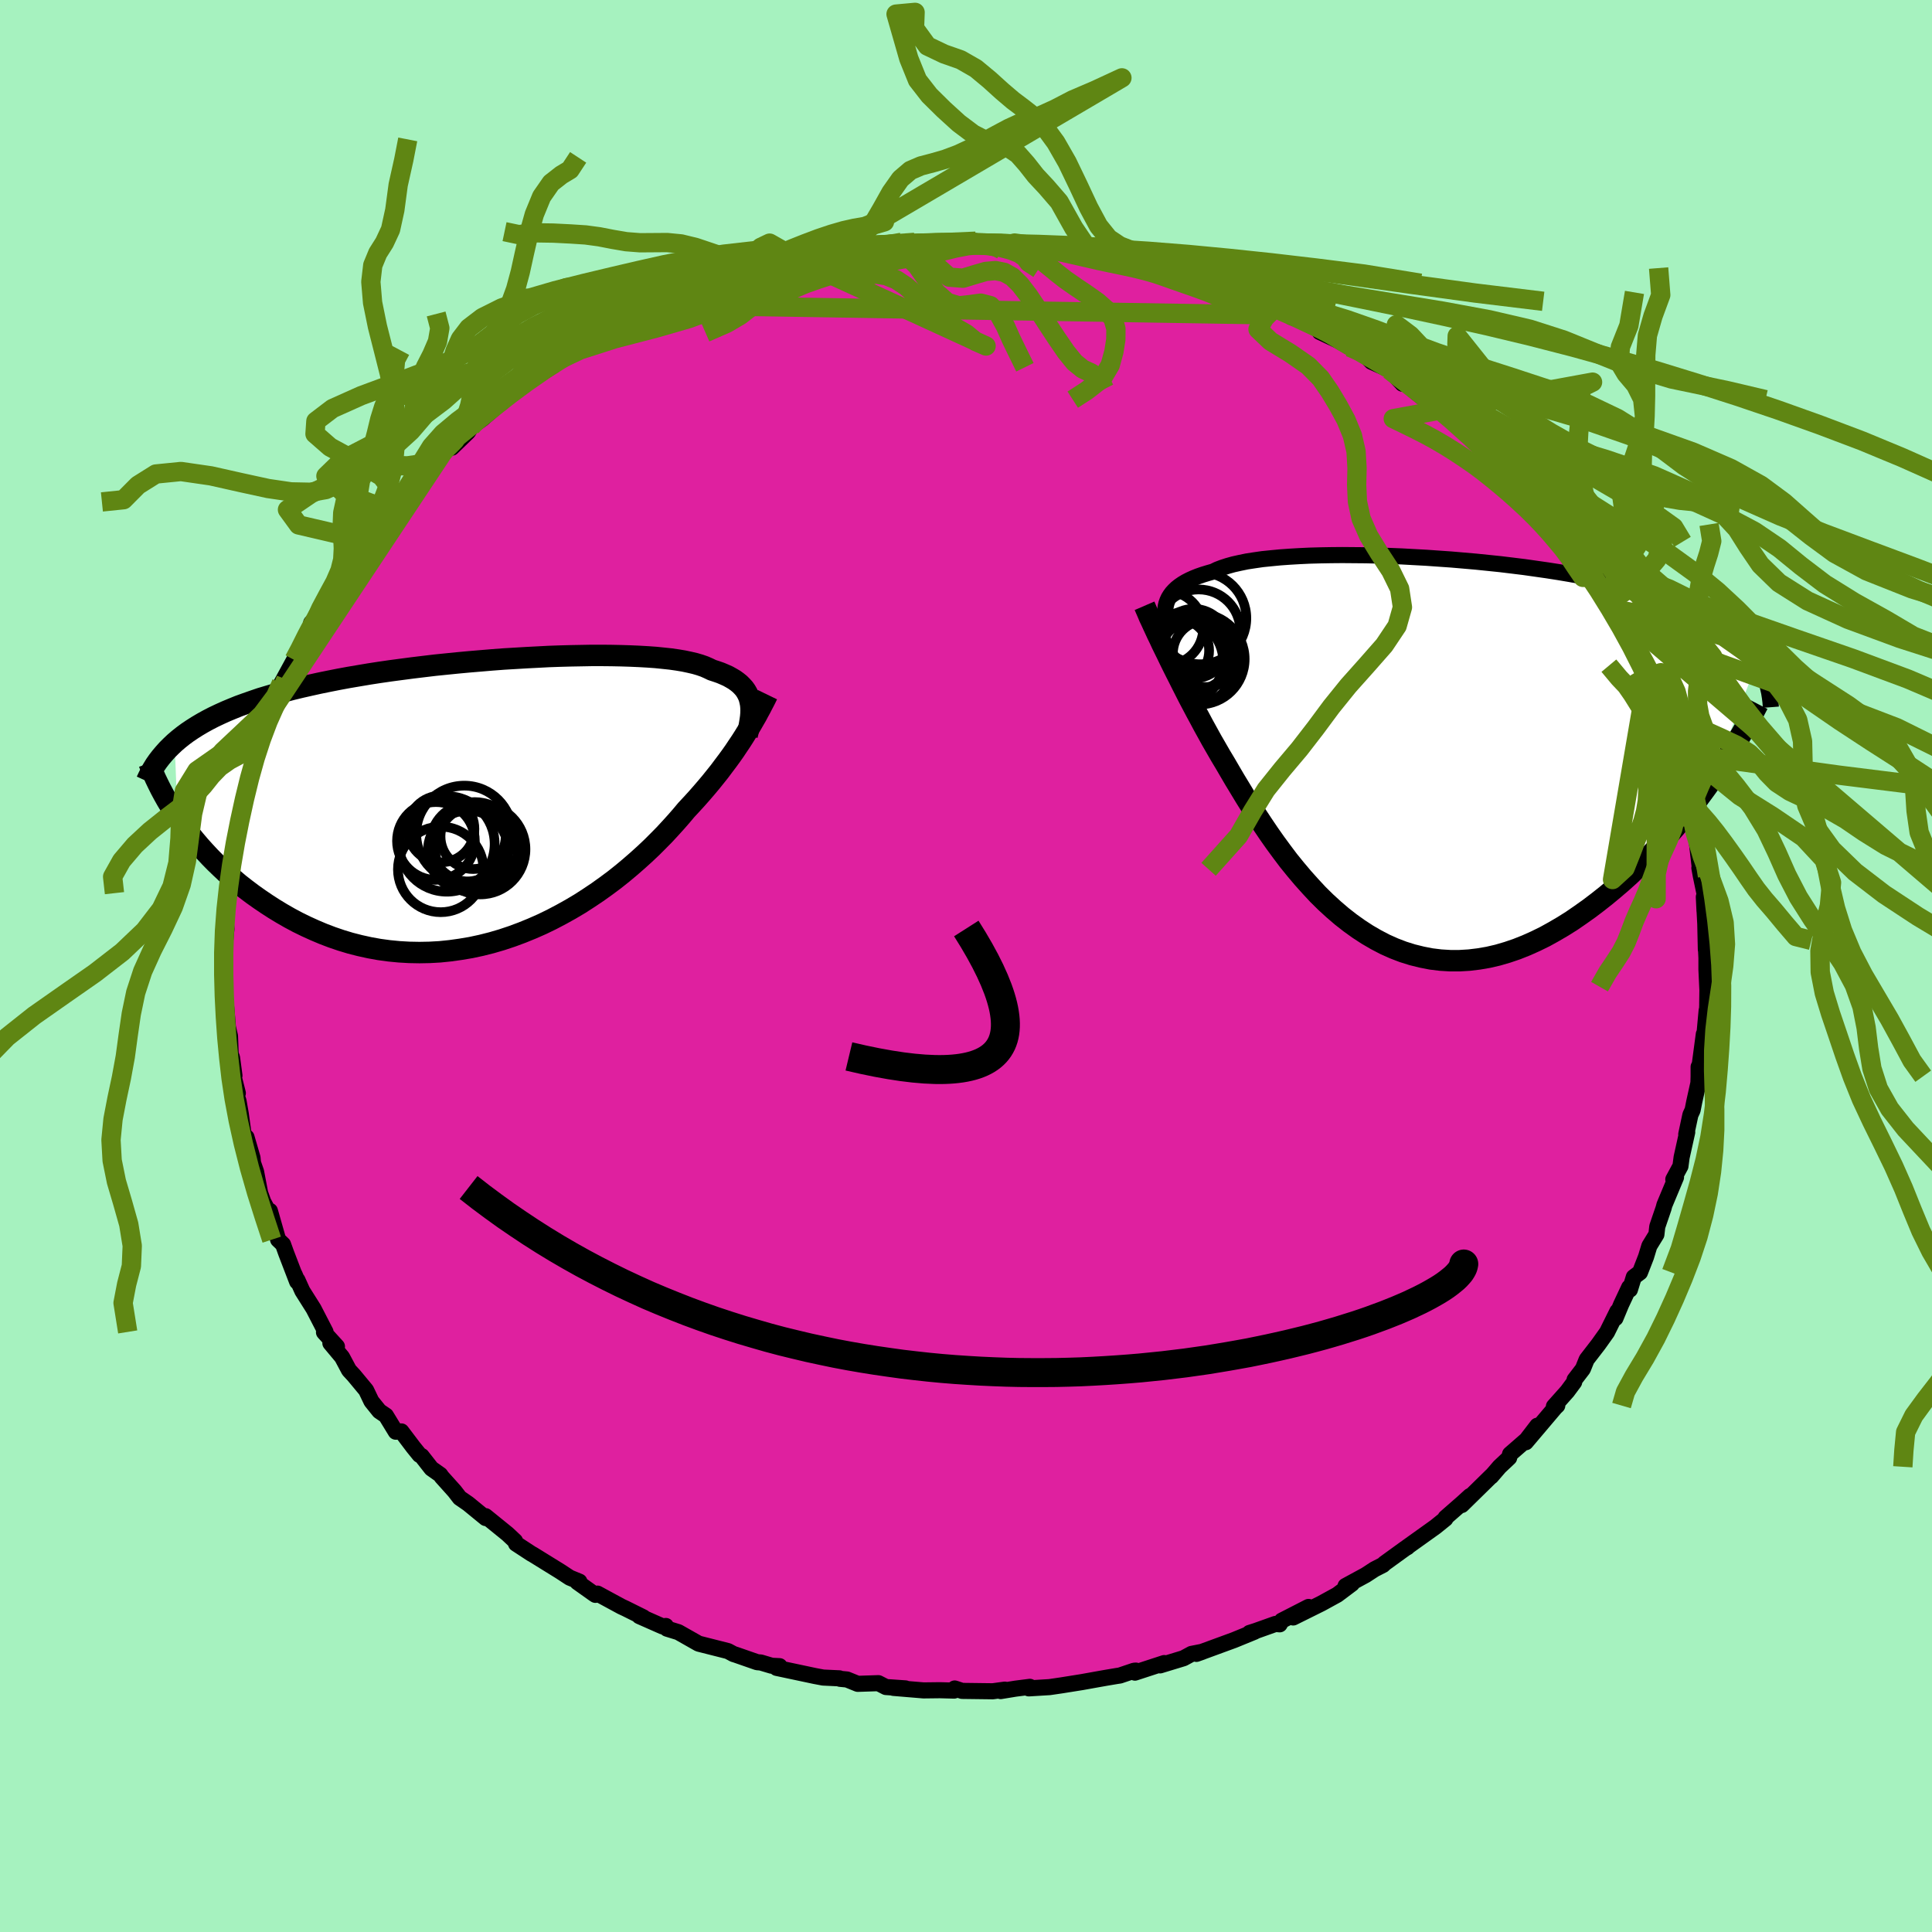 <svg xmlns="http://www.w3.org/2000/svg" width="500" height="500" viewBox="-100 -100 200 200"><defs><clipPath id="c"><path d="m26.66-10.43-.07-.29-.1-.28-.13-.27-.15-.26-.18-.25-.21-.23-.23-.23-.26-.21-.29-.21-.32-.19-.34-.19-.38-.17-.4-.17-.43-.15-.46-.15-.37-.18-.41-.18-.46-.16-.51-.15-.56-.13-.61-.13-.66-.11-.7-.1-.75-.08-.79-.08-.84-.06-.88-.05-.91-.04-.95-.03-.99-.02-1.01-.01h-1.05l-1.07.02-1.1.02-1.11.03-1.14.04-1.15.06-1.16.06-1.18.07-1.18.07-1.19.09-1.19.1-1.19.1-1.19.11-1.19.12-1.18.12-1.17.14-1.16.14-1.14.15-1.13.15-1.11.16-1.1.17-1.07.18-1.06.18-1.03.19-1.01.2-.98.2-.95.21-.93.21-.91.22-.87.23-.85.24-.82.24-.8.24-.76.26-.74.26-.72.26-.69.28-.67.28-.64.29-.61.29-.6.31-.56.31-.54.32-.52.33-.49.33-.46.34-.44.35-.42.36.3 7.71.41.59.43.59.45.59.48.59.5.59.52.58.55.59.56.57.59.57.61.57.64.55.65.55.68.53.69.52.72.51.75.51.76.49.79.48.82.47.84.45.86.42.88.4.9.38.92.35.94.32.96.29.98.25 1 .22 1 .18 1.03.14 1.03.1 1.04.06 1.06.02 1.06-.02 1.06-.06 1.07-.11 1.07-.15 1.07-.18 1.07-.23 1.07-.27 1.06-.31 1.05-.35 1.05-.39 1.03-.42 1.02-.45 1.01-.49.99-.52.97-.54.96-.57.93-.6.91-.61.88-.63.86-.64.83-.66.8-.67.77-.67.74-.67.72-.68.67-.67.65-.66.61-.66.58-.64.55-.63.52-.62.54-.58.53-.58.51-.58.49-.57.47-.56.45-.56.44-.55.41-.55.4-.53.38-.52.36-.51.34-.51.33-.49.3-.47.29-.47"/></clipPath><clipPath id="b"><path d="m-26.05-15.39.1-.28.13-.28.16-.26.19-.26.22-.24.25-.24.29-.23.32-.22.35-.21.39-.2.42-.19.45-.18.49-.17.52-.16.56-.16.43-.21.5-.19.55-.18.61-.17.67-.15.73-.15.78-.12.83-.12.89-.09.93-.09.98-.07 1.02-.06 1.06-.05 1.1-.03 1.13-.02 1.16-.01 1.19.01 1.21.01 1.24.03 1.25.04 1.26.05 1.27.07 1.28.07 1.28.09 1.29.09 1.28.11 1.27.11 1.27.13 1.26.13 1.24.15 1.22.15 1.2.17 1.19.17 1.16.18 1.13.19 1.11.2 1.08.2 1.05.22 1.02.22.99.23.95.24.93.25.88.25.86.27.82.27.78.28.76.28.72.29.69.3.66.31.63.32.6.32.57.33.54.34.51.35.48.36.46.37.42.38.4.38.37.4.35.4.31.41.29.42.27.44L30.3 3.07l-.6.83-.62.84-.63.83-.66.83-.67.83-.7.82-.71.81-.72.8-.75.8-.76.78-.78.76-.79.75-.81.73-.82.7-.83.69-.86.68-.87.66-.9.64-.9.62-.92.58-.94.55-.94.52-.96.47-.96.43-.98.39-.97.33-.99.29-.99.23-.99.17-.99.12-.99.06h-.99l-.98-.06-.98-.12-.97-.19-.97-.24-.96-.3-.94-.36-.94-.42-.92-.48-.91-.53-.89-.58-.88-.63-.87-.68-.84-.72-.83-.76-.81-.8-.78-.84-.77-.86-.75-.89-.73-.9-.7-.93-.69-.94-.66-.94-.64-.95-.62-.94-.59-.94-.58-.93-.55-.91-.54-.89-.51-.87-.49-.84-.48-.8-.45-.78-.45-.78-.43-.78-.42-.76-.4-.75-.4-.74-.38-.72-.37-.7-.35-.69-.34-.67-.33-.66-.32-.63-.31-.62-.29-.59-.28-.58-.27-.55"/></clipPath><filter id="a"><feTurbulence baseFrequency=".05" numOctaves="3" result="noise" type="noise"/><feDisplacementMap in="SourceGraphic" in2="noise" scale="2"/></filter></defs><rect width="100%" height="100%" x="-100" y="-100" fill="#A6F2BF"/><path fill="#DF209F" stroke="#000" stroke-linejoin="round" stroke-width="1.667" d="m76.65.37.1 2.14-.02 1.42.01-.12-.04 1.01-.03-.21-.29 3.18v-.74l-.42 3.15-.12.24v.97l-.02.7-.43 1.94-.17.86-.23.5-.43 2.01.1-.22-.58 2.61-.12.91-.74 1.37.28-.22-1.2 2.87-.09.34-.65 1.9-.09.81-.73 1.19-.34 1.12-.63 1.62-.64.48-.4 1.3-.08-.23-.83 1.77-.59 1.42.2-.71-1.07 2.16-.89 1.25-1.22 1.58-.39.97-.86 1.12-.04.24-.71.96-1.39 1.56.35-.09-.22.21-3.04 3.59 1.19-1.71-1.12 1.46-1.7 1.48-.09.37-1 .94-.86 1 .06-.09-3.11 3.05.85-.93-.78.71-1.75 1.53-.01.11-1.04.84-2.95 2.11.06-.01-.23.13-2.14 1.55-.16.16-.88.45-.92.6-2.08 1.13.66-.23-1.52 1.14-1.64.9-2.92 1.45 1.59-1.09-2.77 1.42-.22.38-.44-.04-2.05.73-.63.2.5-.12-2.1.86-3.9 1.43.62-.22-1.12.22-.83.45-2.43.74.43-.24-3.03.99.1-.21-.18.01-1.48.5-.34.05-1.07.18-.96.17-1.56.28-2.13.34-1.23.18-2.14.13.11-.16-1.49.19-1.53.25.43-.15-1.25.17-3.18-.04-.76-.25-.06.22-1.47-.04-1.69.02-3.12-.26 1.24.05-2.02-.14-.78-.4-2.14.07-1.11-.45-.72-.07-.06-.05-1.69-.08-.85-.16-3.96-.84.3-.18-.81-.04-1.14-.34-.37-.03-2.21-.77-.23-.07-.58-.31-3.04-.77-2.1-1.19-1.17-.36-.12-.28-.35.04-2.4-1.06.42.13-1.85-.92-.43-.2-2.47-1.34-.21.13-.17-.11-1.7-1.21.21-.05-1-.41-.99-.65-2.83-1.75-.15-.08-1.59-1.04-.1-.27-.79-.74-2.27-1.84.02.2-1.82-1.49-.87-.6-.54-.7-1.32-1.47-.15-.22-.92-.65-1.01-1.29-.22-.12-.64-.79-1.24-1.64-.58.03-1.02-1.67-.68-.46-.82-1.02-.55-1.15-1.27-1.53-.5-.54-.72-1.35-1.21-1.45.68.35-1.34-1.47.16-.04-1.24-2.4-1.16-1.84-.51-1.13-.06-.03-.24-.56.27.76-1.14-2.97-.32-.89-.51-.49-.85-2.98.21.73-.9-1.67-.32-.9-.42-2.21-.32-.92-.05-.52-.62-2.13-.24.15-.36-2.6-.23-1.3-.47-1.43.4.61-.66-2.61.31.8-.25-1.87-.14-.34-.07-1.87-.22-.96-.14-1.73-.26-2.49.03-.1.03-.06-.04-2.37-.06.68.09-2.06.2-2-.1-1.47.03-.07.26-2.65-.24 1.46.39-1.68-.16-.62.8-3.84-.19.21.48-1.84.54-2.04.02-.8.18-1.22.39-.8.52-2.44.23.33-.4.33.86-2.55-.04.03.72-2.37.27-.14.27-.02.56-2.48.77-1.18-.47.4 1.32-2.42.18-.29 2.04-3.87-.46.33.58-.58.21-.38.98-1.77 1.73-2.38.53-.98-.57.49 1.55-2.28-.15.27.82-.9.37-.45 1.05-1.4 1.35-1.81-.18.56 1.57-1.88-.01.14 1.69-2.08-.02.04 2.31-2.25-.09-.11.84-.83.01.44 1.68-1.63.3-.5 1.17-.85 1.65-1.43.43-.3.23-.41.14.03 1.88-1.34.73-.62 2.3-1.44.4-.51 1.36-.67.89-.43.51-.4 1.16-.89 1.94-.83 1.38-.55 1.52-.98-.68.09 1.73-.44.57-.25.67-.41 2.42-1.11 2.17-.88-1.91.93 3.04-1.23 1.44-.36 1.84-.7-.6.34-.1-.02 2.89-.92.63-.22.06.24 1.91-.8 2.37-.41 1.7-.3 1.71-.04.44-.36.57.1.54-.01 3.45-.37-1.51-.09 2.7-.28H-4l-1.02.27 1.55-.27 1.9.13 2.55-.26-.46.01 1.9.25h2.26l-.15.08.5-.14.91.17 1.39.24.89.07 2.53.18 2.2.43-.06-.09.95.26 1.27.06 2.07.54.34-.01 3.44.83-.28-.01.55.38.25-.24 2.66.78 1.01.57.12-.17 3.42 1.23 1.82.96-.45-.15.25.05.85.37.83.23 2.06.86-.38.12 1.74.6 1.68.78-.48.16 1.95.92 1.16.66 1.55.79.71.72 1.87.84 1.33 1.43-.14-.44 1.37 1.19.03.03 1.08.87 1.29.98 1.75 1.05-1.17-.72 2.11 1.47 1.15 1.2.63.97 2.24 1.94-1.08-.87 1.25 1.09.6.34 1.43 1.79.73.83 1.92 2.1-.07-.13.66.96.84 1.45.21.27.67.76.46.66 1.91 3.02-.33-.76.83 1.27 1.21 1.95-.31-.56.96 1.72-.37-.56.93 1.92.65.79.58 1.37 1.31 2.4-.32-.43.35 1.13 1.01 2.25.62 1.51.21.74.02-.09.71 2.28.09.41.87 2-.08-.12.06.83.98 4.02.04-.56h-.2l.31 1.42.24-.33.56 4.86-.06-.14.15.83.39 1.87-.01 1.73-.07-1.43.15 2.79.06 2.67-.01-.63.07 1.49v1.2l.1 2.14" filter="url(#a)"/><path fill="#fff" d="m-26.05-15.39.1-.28.13-.28.16-.26.19-.26.22-.24.25-.24.29-.23.32-.22.35-.21.39-.2.42-.19.45-.18.49-.17.52-.16.56-.16.43-.21.5-.19.55-.18.61-.17.67-.15.73-.15.78-.12.83-.12.89-.09.93-.09.98-.07 1.02-.06 1.06-.05 1.1-.03 1.13-.02 1.16-.01 1.19.01 1.21.01 1.24.03 1.25.04 1.26.05 1.27.07 1.28.07 1.28.09 1.29.09 1.28.11 1.27.11 1.27.13 1.26.13 1.24.15 1.22.15 1.2.17 1.19.17 1.16.18 1.13.19 1.11.2 1.08.2 1.05.22 1.02.22.99.23.95.24.93.25.88.25.86.27.82.27.78.28.76.28.72.29.69.3.66.31.63.32.6.32.57.33.54.34.51.35.48.36.46.37.42.38.4.38.37.4.35.4.31.41.29.42.27.44L30.3 3.07l-.6.83-.62.84-.63.83-.66.83-.67.83-.7.82-.71.81-.72.8-.75.8-.76.78-.78.76-.79.75-.81.73-.82.7-.83.69-.86.68-.87.66-.9.64-.9.62-.92.58-.94.55-.94.52-.96.47-.96.43-.98.39-.97.33-.99.29-.99.23-.99.17-.99.12-.99.06h-.99l-.98-.06-.98-.12-.97-.19-.97-.24-.96-.3-.94-.36-.94-.42-.92-.48-.91-.53-.89-.58-.88-.63-.87-.68-.84-.72-.83-.76-.81-.8-.78-.84-.77-.86-.75-.89-.73-.9-.7-.93-.69-.94-.66-.94-.64-.95-.62-.94-.59-.94-.58-.93-.55-.91-.54-.89-.51-.87-.49-.84-.48-.8-.45-.78-.45-.78-.43-.78-.42-.76-.4-.75-.4-.74-.38-.72-.37-.7-.35-.69-.34-.67-.33-.66-.32-.63-.31-.62-.29-.59-.28-.58-.27-.55" filter="url(#a)" transform="translate(46.8 -22.16)"/><path fill="#fff" d="m26.66-10.43-.07-.29-.1-.28-.13-.27-.15-.26-.18-.25-.21-.23-.23-.23-.26-.21-.29-.21-.32-.19-.34-.19-.38-.17-.4-.17-.43-.15-.46-.15-.37-.18-.41-.18-.46-.16-.51-.15-.56-.13-.61-.13-.66-.11-.7-.1-.75-.08-.79-.08-.84-.06-.88-.05-.91-.04-.95-.03-.99-.02-1.01-.01h-1.05l-1.07.02-1.1.02-1.11.03-1.14.04-1.15.06-1.16.06-1.18.07-1.18.07-1.19.09-1.19.1-1.19.1-1.19.11-1.19.12-1.18.12-1.17.14-1.16.14-1.14.15-1.13.15-1.11.16-1.1.17-1.07.18-1.06.18-1.03.19-1.01.2-.98.2-.95.21-.93.21-.91.22-.87.23-.85.24-.82.24-.8.24-.76.26-.74.26-.72.26-.69.28-.67.28-.64.29-.61.29-.6.31-.56.31-.54.32-.52.33-.49.33-.46.34-.44.35-.42.36.3 7.71.41.59.43.59.45.59.48.59.5.59.52.58.55.59.56.57.59.57.61.57.64.55.65.55.68.53.69.52.72.51.75.51.76.49.79.48.82.47.84.45.86.42.88.4.9.38.92.35.94.32.96.29.98.25 1 .22 1 .18 1.03.14 1.03.1 1.04.06 1.06.02 1.06-.02 1.06-.06 1.07-.11 1.07-.15 1.07-.18 1.07-.23 1.07-.27 1.06-.31 1.05-.35 1.05-.39 1.03-.42 1.02-.45 1.01-.49.99-.52.97-.54.96-.57.93-.6.91-.61.88-.63.86-.64.83-.66.8-.67.77-.67.74-.67.72-.68.67-.67.65-.66.61-.66.58-.64.55-.63.52-.62.54-.58.53-.58.51-.58.49-.57.47-.56.45-.56.44-.55.41-.55.4-.53.38-.52.36-.51.34-.51.33-.49.3-.47.29-.47" filter="url(#a)" transform="translate(-49.01 -16.96)"/><g fill="none" stroke="#000" transform="translate(46.8 -22.16)"><path stroke-linejoin="round" stroke-width="1.667" d="m-25.7-12.16-.12-.36-.1-.34-.09-.34-.08-.34-.05-.32-.03-.32-.01-.32.02-.3.04-.3.07-.29.1-.28.13-.28.16-.26.19-.26.22-.24.25-.24.29-.23.32-.22.35-.21.39-.2.42-.19.45-.18.49-.17.52-.16.56-.16.43-.21.5-.19.55-.18.61-.17.67-.15.73-.15.78-.12.83-.12.89-.09.93-.09.98-.07 1.02-.06 1.06-.05 1.1-.03 1.13-.02 1.16-.01 1.19.01 1.21.01 1.24.03 1.25.04 1.26.05 1.27.07 1.28.07 1.28.09 1.29.09 1.28.11 1.27.11 1.27.13 1.26.13 1.24.15 1.22.15 1.2.17 1.19.17 1.16.18 1.13.19 1.11.2 1.08.2 1.05.22 1.02.22.99.23.95.24.93.25.88.25.86.27.82.27.78.28.76.28.72.29.69.3.66.31.63.32.6.32.57.33.54.34.51.35.48.36.46.37.42.38.4.38.37.4.35.4.31.41.29.42.27.44.24.43.21.45.2.46.16.46.15.48.12.48.11.49.08.5.06.5.04.52" filter="url(#a)"/><path stroke-linejoin="round" stroke-width="2.222" d="m-28.32-15.13.16.37.17.39.17.41.2.42.2.44.21.45.22.48.24.49.24.52.26.53.27.55.28.58.29.59.31.62.32.63.33.66.34.67.35.69.37.7.38.72.4.74.4.75.42.76.43.78.45.78.45.78.48.8.49.84.51.87.54.89.55.91.58.93.59.94.62.94.64.95.66.94.69.94.7.93.73.9.75.89.77.86.78.84.81.8.83.76.84.72.87.68.88.63.89.58.91.53.92.48.94.42.94.36.96.3.97.24.97.19.98.12.98.06h.99l.99-.06.99-.12.99-.17.99-.23.99-.29.97-.33.98-.39.96-.43.96-.47.94-.52.94-.55.92-.58.9-.62.9-.64.87-.66.86-.68.83-.69.82-.7.81-.73.79-.75.78-.76.76-.78.75-.8.72-.8.71-.81.7-.82.67-.83.66-.83.63-.83.62-.84.6-.83.57-.83.56-.83.54-.82.52-.81.49-.81.48-.8.46-.8.44-.78.42-.78.4-.77" filter="url(#a)"/><circle cx="-22.716" cy="-12.502" r="4.318" clip-path="url(#b)" filter="url(#a)"/><circle cx="-23.606" cy="-9.667" r="4.922" clip-path="url(#b)" filter="url(#a)"/><circle cx="-24.581" cy="-9.392" r="4.402" clip-path="url(#b)" filter="url(#a)"/><circle cx="-21.931" cy="-10.172" r="3.452" clip-path="url(#b)" filter="url(#a)"/><circle cx="-23.236" cy="-11.212" r="3.596" clip-path="url(#b)" filter="url(#a)"/><circle cx="-24.911" cy="-10.487" r="3.278" clip-path="url(#b)" filter="url(#a)"/><circle cx="-22.651" cy="-9.612" r="4.698" clip-path="url(#b)" filter="url(#a)"/><circle cx="-26.056" cy="-12.822" r="3.812" clip-path="url(#b)" filter="url(#a)"/><circle cx="-23.041" cy="-10.062" r="3.648" clip-path="url(#b)" filter="url(#a)"/><circle cx="-22.546" cy="-13.842" r="4.766" clip-path="url(#b)" filter="url(#a)"/></g><g fill="none" stroke="#000" transform="translate(-49.01 -16.96)"><path stroke-linejoin="round" stroke-width="2.222" d="m26.35-6.92.1-.4.09-.39.07-.38.06-.37.05-.35.03-.35.01-.34-.01-.32-.03-.31-.06-.3-.07-.29-.1-.28-.13-.27-.15-.26-.18-.25-.21-.23-.23-.23-.26-.21-.29-.21-.32-.19-.34-.19-.38-.17-.4-.17-.43-.15-.46-.15-.37-.18-.41-.18-.46-.16-.51-.15-.56-.13-.61-.13-.66-.11-.7-.1-.75-.08-.79-.08-.84-.06-.88-.05-.91-.04-.95-.03-.99-.02-1.01-.01h-1.05l-1.07.02-1.1.02-1.11.03-1.14.04-1.15.06-1.16.06-1.18.07-1.18.07-1.19.09-1.19.1-1.19.1-1.19.11-1.19.12-1.18.12-1.17.14-1.16.14-1.14.15-1.13.15-1.11.16-1.1.17-1.07.18-1.06.18-1.03.19-1.01.2-.98.2-.95.21-.93.21-.91.22-.87.23-.85.24-.82.24-.8.24-.76.26-.74.26-.72.26-.69.28-.67.28-.64.29-.61.29-.6.31-.56.31-.54.32-.52.33-.49.33-.46.34-.44.35-.42.36-.39.37-.37.37-.34.38-.33.39-.3.39-.28.4-.25.41-.24.42-.21.42-.2.43" filter="url(#a)"/><path stroke-linejoin="round" stroke-width="2.222" d="m28.45-11.13-.16.33-.17.34-.19.36-.19.37-.21.38-.21.4-.24.41-.24.42-.26.44-.28.45-.29.47-.3.47-.33.49-.34.51-.36.51-.38.52-.4.53-.41.55-.44.55-.45.56-.47.56-.49.57-.51.58-.53.58-.54.58-.52.62-.55.63-.58.64-.61.66-.65.66-.67.67-.72.68-.74.67-.77.67-.8.67-.83.66-.86.64-.88.63-.91.61-.93.6-.96.57-.97.54-.99.52-1.01.49-1.02.45-1.03.42-1.05.39-1.05.35-1.06.31-1.07.27-1.07.23-1.07.18-1.07.15-1.07.11-1.06.06-1.06.02-1.06-.02-1.04-.06-1.03-.1-1.03-.14-1-.18-1-.22-.98-.25-.96-.29-.94-.32-.92-.35-.9-.38-.88-.4-.86-.42-.84-.45-.82-.47-.79-.48-.76-.49-.75-.51-.72-.51-.69-.52-.68-.53-.65-.55-.64-.55-.61-.57-.59-.57-.56-.57-.55-.59-.52-.58-.5-.59-.48-.59-.45-.59-.43-.59-.41-.59-.39-.58-.37-.58-.35-.58-.32-.57-.3-.56-.28-.56-.27-.56-.24-.54-.22-.54-.21-.54" filter="url(#a)"/><circle cx="-5.862" cy="4.016" r="4.028" clip-path="url(#c)" filter="url(#a)"/><circle cx="-1.267" cy="4.876" r="4.672" clip-path="url(#c)" filter="url(#a)"/><circle cx="-2.017" cy="3.551" r="3.372" clip-path="url(#c)" filter="url(#a)"/><circle cx="-1.857" cy="4.531" r="4.54" clip-path="url(#c)" filter="url(#a)"/><circle cx="-2.397" cy="4.206" r="4.022" clip-path="url(#c)" filter="url(#a)"/><circle cx="-5.367" cy="6.961" r="4.428" clip-path="url(#c)" filter="url(#a)"/><circle cx="-5.332" cy="2.771" r="3.454" clip-path="url(#c)" filter="url(#a)"/><circle cx="-4.727" cy="4.326" r="4.942" clip-path="url(#c)" filter="url(#a)"/><circle cx="-2.927" cy="3.266" r="4.976" clip-path="url(#c)" filter="url(#a)"/><circle cx="-2.532" cy="5.031" r="4.164" clip-path="url(#c)" filter="url(#a)"/></g><g fill="none" stroke="#5F8613" stroke-linejoin="round" stroke-width="2"><path d="m-3.47-74.91-.81.72-.62.33-.85.07-1 .07-1.03.16-1.04.21-1.01.24-1.03.26-1.08.28-1.16.34-1.25.4-1.29.46-1.27.5-1.19.51-1.09.47-.97.41-.85.39-.74.44-.7.58-.91.71-1.41.83-2.2.96" filter="url(#a)"/><path d="m14.34-59.73-.49-.97-.86-.68-.91-.42-.86-.7-.87-1.08-.94-1.37-1-1.52L7.42-68l-.94-1.4-.87-1.13-.82-.81-.84-.47-.9-.18-1.01.09-1.11.32-1.24.38-1.43-.11-1.64-1.46-1.64-1.87-5.12.47 1.99.01 1.09.19 1 .5.98.97.98 1.39 1.05 1.42 1.13 1 1.18.35 1.17-.13 1.1-.15 1 .26.86.87.69 1.26.58 1.3.62 1.28.82 1.67" filter="url(#a)"/><path d="m-11.69-73.9.31-1.46.74-.36.93-.97.96-1.64.98-1.75.99-1.4 1.03-.88 1.1-.47 1.19-.31 1.29-.37 1.36-.51 1.38-.64 1.36-.71 1.29-.7 1.2-.64 1.11-.51 1.09-.42 1.18-.43 1.43-.65 1.81-.94 2.29-.98 2.81-1.3-31.24 18.38 1.73 1.21 1.35.94.96.06.87-.19.92-.08 1.01.16 1.04.42 1.03.68.99.89.96.99.97.94 1.05.79 1.14.66 1.12.65.96.79 1.08.47-19.55-8.97-1.68-1.01-1.18-.67-.9.43-.81.71-.86.47-1.01.08-1.22-.28-1.39-.47-1.49-.5-1.48-.36-1.44-.14-1.41.01-1.41.01-1.42-.11-1.41-.24-1.39-.27-1.41-.19-1.54-.1-1.79-.09-1.9-.03-1.69.19-1.47-.31M75.18-14.54l-.11-.92.03-.71.27-1.05.57-1.36.65-1.43.43-1.35.05-1.22-.28-1.1-.43-1.07-.4-1.11-.22-1.21-.01-1.35.17-1.46.22-1.52.13-1.51-.05-1.47-.17-1.44-.17-1.44v-1.47l.24-1.44.39-1.34.39-1.21.32-1.26-.28-1.73" filter="url(#a)"/><path d="m-46.74-69.22 1.7.14 1.26-.18 1.13-.49 1.27-.47 1.49-.2 1.57.03 1.46.09h1.25l1.11-.1 1.11-.09h1.24l1.35.03 1.32-.07 1.17-.25 1.07-.32 1.36-.11 1.78.14 15.6-6.28.06.31-1.02.3-1.07.19-1.04.18-1.11.25-1.24.36-1.34.45-1.38.52-1.33.53-1.22.52-1.1.48-1 .44-.92.4-.89.39-.92.4-1.01.4-1.08.37-1.13.33-1.17.29-1.25.4-1.36.72-.91 1.11-2.3.69 1.28-.42 1.05-.46 1.13-.51 1.19-.51 1.16-.48 1.13-.46 1.09-.43 1.07-.41 1.01-.37.94-.33.89-.31.89-.3.95-.32 1.05-.34 1.19-.36 1.39-.39 1.62-.38 1.73-.32 1.67-.17-46.39 15.44.99.33 1.36-.23 1.3-.5 1.17-.62 1.03-.63.95-.57.94-.49 1.03-.41 1.19-.36 1.34-.32 1.43-.29 1.43-.28 1.36-.32 1.23-.38 1.13-.5 1.07-.64 1.09-.78 1.15-.83 1.21-.66 1.14-.1.42.41m109.3 51.36-.3-.66-.41-1.43-.39-1.28-.4-1.08-.43-.98-.46-.96-.49-.92-.55-.9-.61-.89-.68-.96-.69-1.03-.66-1.06-.64-.92-.74-.78-1.07-1.28" filter="url(#a)"/><path d="m-40.15-83.71-.84 1.28-.9.54-1.06.83-.98 1.41-.76 1.85-.57 2.03-.46 2.01-.42 1.91-.48 1.78-.6 1.65-.72 1.46-.82 1.28-.8 1.15-.64 1.13-.42 1.21-.25 1.33-.21 1.42-.3 1.43-.44 1.36-.54 1.23-.55.99-.32.33-.84.83-.6.58-1.32.65-1.79.26-1.99-.01-1.78.08-1.37.39-1.06.68-1.03.74-1.26.58-1.61.28-1.99-.04-2.38-.35-2.8-.61-3.12-.7-3.1-.45-2.6.26-1.85 1.16-1.49 1.5-2.24.23" filter="url(#a)"/><path d="m-61.74-44.48.61-1.62.44-1.36.46-1.11.43-1.13.34-1.3.24-1.47.14-1.61.05-1.66-.06-1.7-.2-1.84-.41-2.07-.59-2.34-.64-2.52-.5-2.46-.18-2.16.2-1.71.52-1.26.69-1.09.63-1.35.44-2.01.35-2.61.58-2.6.41-2.11M65.58 2.14l.84-1.47.76-1.13.64-.99.52-1.01.42-1.06.4-1.07.46-1.07.49-1.07.46-1.1.44-1.18.47-1.29.58-1.36.62-1.35.48-1.17.21-.88.09-.72.3-1.07.29-2.57" filter="url(#a)"/><path d="m-54.85-67.5.38 1.47-.24 1.38-.58 1.35-.66 1.29-.54 1.28-.34 1.31-.22 1.3-.25 1.25-.41 1.15-.65 1.01-.87.9-1.02.8-1.01.78-.85.86-.56 1.06-.22 1.35.08 1.62.16 1.7.04 1.45-.32 1.06-4.28 7.03.41-.9.74-1.39.74-1.36.52-1.2.28-1.12.06-1.14-.05-1.2-.06-1.25.05-1.25.26-1.19.46-1.1.62-1.04.67-1.03.61-1.14.48-1.29.38-1.43.35-1.45.41-1.31.48-1.11.4-1.05.21-1.22.14-1.48.52-.98M73.99-20.25l.43 1.41.5 1.44.54.97.63.74.72.82.81 1.01.88 1.18.9 1.25.86 1.23.79 1.16.76 1.09.84 1.06.98 1.13 1.1 1.33 1.18 1.38 1.6.4" filter="url(#a)"/><path d="m-69.55-31.69.6-1.13.69-1.38.57-1.08.53-.94.59-.98.66-1.06.67-1.08.65-1.04.6-.95.56-.86.55-.81.58-.78.61-.79.66-.83.71-.85.72-.85.75-.86.76-.86.79-.88.84-.93.91-.99.94-1 .54-.65-18.2 27.42-.72 1.54-.6 1.04-.67.79-.92.6-1.07.57-1.01.71-.86.89-.82 1.03-1.02 1.1-1.33 1.14-1.57 1.19-1.63 1.3-1.55 1.44-1.37 1.61-.93 1.66.19 1.7m159.7-19.44.34 1.18v.95l-.11.98-.09 1.07-.04 1.11v1.12l.08 1.11.14 1.1.2 1.07.2.99.13.92.02.93-.12 1.06-.26 1.24-.32 1.37-.29 1.32-.17 1.16.18 1.34.02-6.86.39-.97.36-.7.24-.94.06-1.14-.09-1.18-.19-1.1-.24-1.05-.26-1.01-.26-1-.25-.97-.23-.98-.23-1.1-.24-1.33-.21-1.59-.12-1.48.32.43-1.09.63.38.93.47 1.19.22 1.25-.03 1.19-.12 1.14-.06 1.1.03 1.07.12 1.06.11 1.07.05 1.1-.06 1.11-.18 1.07-.26.97-.31.92-.39 1.01-.5 1.33-.66 1.65-1.3 1.19 3.58-20.98 1.43-.43 1.01.73.56 1.23.34 1.27.49 1.11.9.92 1.32.77 1.6.72 1.59.75 1.34.85 1.01.99.84 1.04.98 1 1.37.9 1.78.84 1.99.91 1.97 1.13 1.95 1.33 2.23 1.39 2.73 1.35 2.54 1.52 1.04 2.02-35.07-29.98 2.93-2.02 2.12-2.49.61-1.78-.58-1.11-1.25-.74-1.32-.67-.88-.91-.19-1.35.45-1.81.79-2.11.74-2.21.37-2.1-.19-1.81-.73-1.46-.99-1.17-.71-1.19.12-1.58.88-2.21.58-3.44" filter="url(#a)"/><path d="m71.7-72.25.22 2.79-.8 2.17-.58 2.02-.17 2.01-.02 2.11v2.14l-.05 2.08-.11 1.96-.16 1.8-.04 1.58.27 1.29.57 1.06.48 1.14-.19 1.62-1.16 2.27-1.73 2.6-1.36 2.27-.4 1.45-.02.32m-1.73-2.66.16-.57-.63-1.15-.36-1.32.03-1.39.18-1.38.09-1.32-.12-1.24-.29-1.27-.31-1.45-.15-1.79.11-2.12.21-2.12.01-1.62-.13-.81 1.34-.66-20.63 3.78 1.23.59 1.15.57 1 .51.95.52 1.01.59 1.04.65 1.03.68.97.67.9.67.87.69.88.72.93.79.94.84.94.87.88.87.8.84.72.8.66.78.65.78.66.88.69 1.04.74 1.08h.85" filter="url(#a)"/><path d="m58.45-48.56-.75-1.06-.67-1.19-.56-1-.55-.8-.61-.75-.7-.84-.76-1-.72-1.13-.59-1.22-.45-1.27-.34-1.31-.33-1.37-.36-1.45-.24-1.41.03-.86L77.3-32.03l-1.07-.51-.81-.75-.99-.97-1.09-1.01-1.01-.95-.9-.83-.84-.72-.86-.63-.89-.62-.85-.68-.77-.81-.64-.96-.53-1.07-.48-1.12-.52-1.04-.68-.86-.93-.62-1.15-.42-1.24-.4-1.13-.6-1.04-.93-1.16-.86-13.17-16.99L46-65.29l.91.97.54.96.48.9.55.85.64.84.7.85.68.88.68.92.7.97.77 1.02.85 1.03.85.96.69.88.42.8.3.74.53.54-4.79-4.67 2.49-.44.77 1.21.71.97 1.01.47 1.33.21 1.51.22 1.57.37 1.55.51 1.53.57 1.47.54 1.4.5 1.24.52 1.14.57 1.2.58 1.53.5 1.98.34 2.24.23 2.08.11 1.86.26M20.96-72.16l-2.21-1.28-1.54-.6-1.3-.51-1.15-.77-1.04-1.29-1.02-1.9-1.08-2.31-1.14-2.37-1.18-2.06-1.15-1.57-1.12-1.11-1.08-.85-1.09-.82-1.15-.98-1.28-1.16-1.41-1.17-1.57-.9-1.71-.6-1.74-.83-1.33-1.83.06-1.65-1.97.18 1.32 4.6.9 2.23 1.23 1.58 1.49 1.47 1.55 1.41 1.49 1.12 1.37.71 1.24.38 1.08.36.95.64.89 1.01.95 1.21 1.11 1.19 1.32 1.53 1.51 2.7 1.79 2.65-7.92-1.09-.46.16-.81.05-1.1-.04H1.44l-1.26.11-1.25.24-1.2.29-1.12.28-1.06.23-1.01.17-1 .15-1 .17-1.01.18-1.01.2-1.02.21-1.05.24-1.13.31-1.25.36-1.34.43-1.36.48-1.25.53-1.07.53-1.12.54-1.87.75 51.9.84-1.91-1.01-1.73-.8-1.42-.57-1.24-.45-1.09-.38-1-.35-.96-.34-1-.34-1.09-.31-1.18-.29-1.21-.26-1.21-.25-1.17-.25-1.17-.27-1.22-.28-1.33-.3-1.41-.27-1.38-.23-1.21-.2-1-.26" filter="url(#a)"/><path d="m-1.57-74.78 2.54-.09 2.7.06 2.53.16 2.58.22 2.83.28 3.08.34 3.22.41 3.25.48 3.21.57 3.21.64 3.41.71 3.83.76 4.41.79 4.93.81 5.14.84 4.87.9 4.21.98 3.49 1.12 3.1 1.26 3.44 1.38 4.62 1.39 5.78 1.21 3.95.93" filter="url(#a)"/><path d="m-8.2-74.63 3.12-.18 2.49-.06 2.35.01 2.26.09 2.24.14 2.33.22 2.43.28 2.51.35 2.53.42 2.5.48 2.42.53 2.35.59 2.27.65 2.2.7 2.16.75 2.13.81 2.11.86 2.12.94 2.13 1 2.14 1.08 2.14 1.14 2.13 1.21 2.07 1.26 2.03 1.33 1.98 1.38 1.95 1.47 1.96 1.54 1.98 1.63 1.99 1.7 1.96 1.74 1.87 1.74 1.73 1.73 1.56 1.68 1.43 1.62 1.43 1.65 1.67 1.92" filter="url(#a)"/><path d="m-20.07-72.37 1.49-.32 2.01-.52 1.79-.46 1.88-.36 2.17-.28 2.45-.2 2.69-.13 2.92-.07 3.11-.02 3.29.04 3.42.09 3.57.17 3.73.22 3.87.29 4 .35 4.11.42 4.29.49 4.55.58 5 .69 5.73.81 6.67.91 7.08.86" filter="url(#a)"/><path d="m-22.96-71.45 1.41-.91 2.1-.68 2.55-.5 2.52-.39 2.53-.29 2.64-.22 2.77-.15 2.83-.09 2.87-.02 2.9.05 2.95.12 3.03.2 3.08.26 3.11.32 3.11.4 3.12.45 3.14.51 3.21.58 3.33.62 3.5.68 3.68.74 3.89.79 4.1.84 4.28.92 4.39.98 4.42 1.06 4.38 1.13 4.33 1.2 4.26 1.24 4.2 1.29 4.18 1.34 4.2 1.42 4.31 1.54 4.39 1.66 4.15 1.72 3.59 1.6 5.31 1.65" filter="url(#a)"/><path d="m-22.86-71.43 2.61-.68 2.73-.55 2.9-.52 2.75-.45 2.46-.37 2.17-.27 1.97-.2 1.83-.14 1.76-.06 1.7-.01 1.61.06 1.48.11 1.32.19 1.14.25.95.32.79.39.69.47.67.54.74.61.88.69 1.06.74 1.16.78 1.14.81.96.85.63.91.28.99-.01 1.12-.2 1.26-.38 1.38-.83 1.4-1.59 1.24-1.46.94" filter="url(#a)"/><path d="m-39.55-64.16 2.59-1.5 2.16-1.16 2.04-.98 1.99-.91 1.92-.86 1.88-.79 1.91-.7 2.01-.63 2.15-.58 2.28-.52 2.35-.47 2.39-.4 2.41-.34 2.43-.27 2.45-.2 2.48-.13 2.52-.06H.96l2.6.08 2.67.14 2.77.21 2.89.29 3 .35 3.07.41 3.05.47 2.98.53 2.89.57 2.86.66 2.97.78 3.15.88 2.45.53" filter="url(#a)"/><path d="m-39.55-64.16 2.84-1.49 2.85-1.16 3.28-.97 3.39-.91 2.99-.86 2.38-.79 1.91-.7 1.72-.63 1.77-.58 1.94-.53 2.09-.47 2.16-.42 2.12-.35 1.99-.28 1.81-.21 1.63-.14 1.48-.08 1.36-.01 1.25.06 1.16.12 1.07.19 1 .26.86.34.6.41.39.52 1.03.68" filter="url(#a)"/><path d="m-42.31-62.66 2.37-1.12 3.59-1.15 4.17-1.08 3.47-1 2.48-.92 1.86-.87 1.65-.81 1.67-.76 1.72-.71 1.77-.65 1.83-.6 1.91-.54 1.97-.49 1.99-.41 1.95-.34 1.87-.26 1.75-.19 1.63-.13 1.51-.06 1.37-.02 1.2.05.99.12.78.2.5.26v.3m71.38 57.88.41 2.13.74 2.48.9 2.37.83 2.26.53 2.22.14 2.24L78.44 0l-.32 2.26-.34 2.21-.25 2.17-.13 2.1-.01 2.06.06 2.04.06 2.04v2.08l-.11 2.13-.22 2.19-.34 2.24-.47 2.25-.59 2.24-.72 2.18-.82 2.13-.88 2.09-.94 2.07-1.01 2.06-1.11 2.02-1.14 1.89-.89 1.64-.41 1.41" filter="url(#a)"/><path d="m-47.62-58.75 1.15-1.82 1.01-1.58 1.51-1.38 2.09-1.23 2.22-1.12 2.07-1.03 2-.95 2.09-.88 2.24-.82 2.34-.77 2.36-.71 2.29-.66 2.23-.6 2.22-.54 2.29-.47 2.41-.41 2.57-.33 2.75-.26 2.94-.18 3.15-.12 3.35-.06 3.55.01 3.72.07 3.88.14 3.99.2 4.08.26 4.15.33 4.21.4 4.36.46 4.62.54 4.99.63 5.84.95" filter="url(#a)"/><path d="m-51.24-55.79.12-1.72 2.07-1.36 2.2-1.34 1.9-1.33 1.68-1.29 1.61-1.25 1.63-1.17 1.69-1.11 1.77-1.04 1.8-.96 1.81-.89 1.79-.82 1.79-.74 1.83-.67 1.96-.61 2.18-.57 2.39-.51 2.57-.45 2.68-.38 2.79-.32 2.97-.25 3.26-.19 3.53-.12L.5-74.9l3.24.12" filter="url(#a)"/><path d="m-51.24-55.79 1.44-1.72-.17-1.35.1-1.32.96-1.33 1.68-1.29 2.15-1.24 2.42-1.18 2.55-1.11 2.55-1.03 2.42-.97 2.23-.9 2.07-.82 2-.74 2.05-.67 2.22-.62 2.45-.57 2.61-.53 2.63-.47 2.5-.39 2.39-.31 2.67-.27 4.01-.29" filter="url(#a)"/><path d="m-56.27-50.95 1.14-1.72 1.51-1.33 1.55-1.25 1.54-1.25 1.57-1.27 1.64-1.3 1.79-1.33 1.93-1.34 2.04-1.3 2.08-1.24 2.09-1.17 2.07-1.07 2.04-1 2.05-.92 2.07-.86 2.12-.8 2.17-.75 2.22-.69 2.3-.64 2.41-.6 2.56-.54 2.65-.48 2.65-.4 3.15-.34" filter="url(#a)"/><path d="m-59.52-47.13-4.85-1.79-1.89-1.8 1.74-1.69 3.09-1.6 2.98-1.55 2.43-1.51 1.94-1.46 1.58-1.41 1.4-1.36 1.36-1.31 1.47-1.26 1.66-1.19 1.91-1.12 2.14-1.06 2.33-.98 2.47-.91 2.53-.83 2.56-.76 2.53-.69 2.52-.62 2.54-.57 2.64-.51 2.79-.45 2.98-.38 3.15-.31 3.34-.25 3.49-.17 3.61-.11 3.64-.03 3.55.03 3.41.08 3.34.13 3.73.21" filter="url(#a)"/><path d="m-59.34-47.69 1.29-1.48 1.02-1.64.81-1.55.88-1.42 1.19-1.34 1.54-1.29 1.75-1.3 1.83-1.31 1.84-1.33 1.83-1.33 1.82-1.29 1.84-1.24 1.88-1.17 1.95-1.09 2.05-1 2.13-.93 2.2-.87 2.24-.81 2.27-.75 2.32-.7 2.4-.64 2.54-.59 2.68-.54 2.78-.49 2.78-.41 2.65-.35 2.16-.36" filter="url(#a)"/><path d="m-61.74-44.48 1.9-2.52.65-1.95-1.32-1.74-2.66-1.58-2.66-1.45-1.56-1.36.09-1.32 1.72-1.31 2.97-1.33 3.56-1.32 3.47-1.32 2.89-1.29 2.13-1.24 1.51-1.16 1.24-1.09 1.35-1.01 1.72-.93 2.14-.87 2.48-.81 2.69-.75 2.84-.69 3.06-.64 3.35-.58 3.68-.53 3.89-.46 3.88-.38 3.65-.3 3.3-.21 3.14-.13 3.53-.1 4.12-.18" filter="url(#a)"/><path d="m-62.11-44.03-6.98-1.63-1.15-1.58 2.43-1.65 3.34-1.67 2.99-1.65 2.3-1.6 1.71-1.56 1.29-1.5 1.01-1.46.8-1.42.62-1.37.46-1.32.41-1.26.54-1.21.87-1.14 1.4-1.07 2-1 2.58-.93 2.95-.86 3.05-.77 2.89-.69 2.7-.63 2.67-.6 2.91-.57 3.26-.52 3.33-.38 2.49-.1m-51.63 44.9-.6 1.34-1.41 1.89-2.05 1.94-2.02 1.9-1.57 1.96-.99 2.13-.55 2.33-.32 2.45-.32 2.47-.54 2.42-.82 2.33-1.06 2.26-1.12 2.21-.99 2.19-.72 2.2-.46 2.21-.32 2.21-.3 2.21-.4 2.18-.46 2.16-.41 2.14-.21 2.14.12 2.14.44 2.17.65 2.2.63 2.23.36 2.22-.09 2.1-.49 1.89-.37 1.93.48 3" filter="url(#a)"/><path d="m-70.4-29.67-1.04 2.53-.81 1.82-.69 1.83-.64 1.96-.58 2.08-.53 2.17-.49 2.24-.45 2.28-.39 2.29-.32 2.28-.25 2.28-.17 2.27-.08 2.27V.88l.06 2.23.11 2.18.15 2.14.2 2.1.24 2.09.32 2.14.42 2.24.53 2.39.64 2.52.74 2.58.8 2.53.76 2.31M-72-25.99l-1.87 2.21-3.19 1.78-2.56 1.79-1.29 2.09-.38 2.39-.08 2.53-.21 2.53-.61 2.44-1.12 2.33-1.72 2.24-2.31 2.2-2.83 2.19-3.14 2.19-3.15 2.21-2.8 2.22-2.15 2.2-1.43 2.19-.87 2.16-.72 2.15-1.04 2.14-1.69 2.16-2.42 2.17-2.86 2.19-2.87 2.19-2.44 2.16-1.79 2.1-1.11 2.04-.49 1.99.1 1.97.49 1.89.22 1.69.54 1.64M73.2-22.13l17.15 2.37 18.11 2.26 6.28 2.01-1.32 2.08-3.88 2.25-3.67 2.38-2.44 2.41-1.15 2.38-.11 2.3.9 2.18 2.16 2.1 3.76 2.06 5.38 2.07 6.42 2.14 6.41 2.21 5.28 2.27 3.51 2.32 1.89 2.34.95 2.32.77 2.31.87 2.28 1.02 2.24 1.52 2.21 2.24 2.17.86 1.97" filter="url(#a)"/><path d="m72.4-24.82 2.91 2.51 2.02 2.45 2.76 2.24 3.4 2.13 3.21 2.18 2.13 2.29.77 2.38-.22 2.4-.58 2.37-.4 2.29.03 2.22.42 2.16.65 2.13.73 2.15.74 2.19.8 2.24.92 2.28 1.08 2.31 1.15 2.33 1.12 2.31 1.01 2.28.9 2.24.9 2.17 1.04 2.11 1.19 2.04 1.2 1.99.89 1.95.3 1.94-.44 1.93-1.02 1.91-1.33 1.84-1.35 1.74-1.21 1.66-.85 1.72-.18 1.87-.11 1.71" filter="url(#a)"/><path d="m70.19-30.36 1.87 2.89 2.25 2.42 1.91 2.18 1.73 2.11 1.77 2.14 1.7 2.22 1.41 2.3 1.11 2.33 1.03 2.33 1.2 2.32 1.46 2.3 1.61 2.28 1.52 2.27 1.2 2.25.79 2.22.43 2.18.26 2.13.34 2.1.67 2.09 1.17 2.08 1.66 2.11 2.02 2.15 2.07 2.2 1.83 2.23 1.4 2.24.96 2.23.7 2.2.63 2.16.67 2.11.54 2.08.1 2.06-.57 2.01-1.1 1.95-1.15 1.91-.65 1.88.08 1.81 1.58.94M66.76-37.01l6.7 1.27 4.95 1.62 2.77 1.95L83.22-30l1.72 2.26 1.16 2.26.5 2.22.05 2.2.02 2.2.36 2.24.96 2.27 1.66 2.3 2.38 2.31 3.01 2.31 3.48 2.29 3.81 2.29 3.95 2.27 3.93 2.25 3.72 2.23 3.32 2.18L120 8.22l2.09 2.09 1.57 2.07 1.35 2.05 1.49 2.09 1.86 2.13 2.11 2.2 1.89 2.26 1.17 2.3.19 2.29-.53 2.21-.68 2.11-.15 2.03.79 2.02.51 1.84" filter="url(#a)"/><path d="m65.55-38.96 1.37 1.42 2.01 1.83 3.83 2.17 5.41 2.26 6.22 2.25 6.29 2.19 5.67 2.17 4.36 2.16 2.56 2.16.77 2.16-.51 2.18-.97 2.22-.68 2.27.06 2.32.87 2.34 1.49 2.34 1.94 2.3 2.44 2.23 3.17 2.16 4.14 2.11 5.08 2.1 5.5 2.15 5.01 2.21 3.6 2.28 1.72 2.34.15 2.36-.45 2.35.06 2.34 1.08 2.3 2.17 2.22 4.54 2.05" filter="url(#a)"/><path d="m61.8-44.18 2.2 1.64 4.32 1.84 4.46 1.67 3.43 1.7 2.71 1.85 2.68 2.02 3.01 2.12 3.34 2.18 3.38 2.18 2.97 2.18 2.18 2.18 1.25 2.17.48 2.19.14 2.2.32 2.23.92 2.28 1.71 2.32 2.43 2.33 2.87 2.33 2.99 2.29 2.77 2.24 2.37 2.19 1.91 2.14 1.48 2.14 1.09 2.17.68 2.23.22 2.28-.21 2.33-.4 2.35-.05 2.35.89 2.34 2.11 2.31 2.8 2.28 2.02 2.23-.21 2.2-1.03 2" filter="url(#a)"/><path d="m58.45-48.56 1.82 1.98 1.69 1.97 1.44 1.9 1.2 1.81 1.09 1.75 1.08 1.78 1.14 1.89 1.19 1.99 1.17 2.1 1.11 2.14 1.01 2.17.88 2.18.75 2.18.65 2.17.57 2.19.51 2.21.46 2.23.44 2.28.4 2.32.37 2.33.31 2.33.24 2.29.17 2.25.08 2.18-.01 2.15-.07 2.14-.12 2.16-.16 2.22-.2 2.29-.28 2.33-.37 2.36-.5 2.37-.6 2.34-.65 2.32-.65 2.27-.67 2.27-.92 2.44M54.44-52.61l5.04 1.72 3.72 2.01 2.34 2.03 1.4 1.97 1.31 1.89 1.69 1.81 2.05 1.77 2.25 1.77 2.34 1.85 2.45 1.95 2.59 2.05 2.78 2.12 2.95 2.14 3.14 2.16 3.28 2.15 3.34 2.14 3.26 2.13 3 2.13 2.58 2.15 2.1 2.2 1.64 2.3 1.37 2.41 1.48 2.5 1.97 2.54 2.74 2.54 4.06 2.69" filter="url(#a)"/><path d="m53.28-53.68 2.57 1.25 2.89 1.66 1.98 1.89 1.43 1.97 1.45 1.95 1.88 1.89L68-41.25l3.28 1.78 4.11 1.79 4.94 1.86 5.6 1.96 5.9 2.04 5.67 2.11 5.01 2.14 4.18 2.16 3.54 2.15 3.33 2.15 3.67 2.14 4.49 2.13 5.73 2.15 7.19 2.2 8.46 2.31 8.9 2.41 7.84 2.5 5.17 2.54 2.02 2.54.84 2.7" filter="url(#a)"/><path d="m43.85-61.71 1.38 1.08 1.94 1.25 2.58 1.41 2.83 1.56 2.63 1.67L57.48-53l2 1.76 1.86 1.76 1.73 1.76 1.57 1.77 1.39 1.78 1.22 1.82 1.13 1.85 1.16 1.9 1.27 1.93 1.46 1.98 1.67 2.04 1.89 2.08 2.06 2.13 2.13 2.16 2.09 2.19 1.9 2.2 1.63 2.21 1.28 2.24.95 2.26.66 2.29.5 2.31.45 2.31.54 2.3.72 2.29.96 2.3 1.2 2.3 1.36 2.31 1.35 2.29 1.21 2.21 1.11 2.07 1.16 1.61" filter="url(#a)"/><path d="m43.85-61.71 3.45 1.07 1.28 1.25 1.52 1.38 2.07 1.55 2.37 1.66 2.45 1.73 2.48 1.75 2.55 1.75 2.67 1.74 2.77 1.75 2.8 1.77 2.7 1.8 2.53 1.83 2.29 1.88 2.06 1.91 1.93 1.95 1.93 2 2.1 2.07 2.39 2.13 2.62 2.16 2.66 2.18 2.41 2.17 1.97 2.16 1.63 2.18 1.62 2.25 1.97 2.34 2.24 2.4 1.99 2.39 1.33 2.27.73 1.88" filter="url(#a)"/><path d="m43.85-61.71 1.35 1.07 1.58 1.24 1.71 1.38 1.81 1.54 1.85 1.66 1.82 1.72 1.73 1.75 1.63 1.74 1.53 1.74 1.44 1.75 1.36 1.76 1.32 1.79 1.27 1.83 1.24 1.86 1.18 1.9 1.14 1.94 1.09 1.99 1.04 2.06.99 2.13.94 2.18.88 2.18.81 2.16.72 2.12.64 2.13.58 2.22.52 2.39.46 2.44.28 1.72" filter="url(#a)"/><path d="m39.72-64.06 3.69 1.6 1.89 1.49 1.61 1.34 2.02 1.31 2.91 1.34 4.03 1.42 4.99 1.51 5.36 1.6 5.01 1.7 4.03 1.79 2.8 1.84 1.74 1.87 1.18 1.87 1.26 1.85 1.91 1.86 2.96 1.87 4.19 1.91 5.37 1.98 6.32 2.03 6.85 2.1 6.79 2.13 6.11 2.16 4.87 2.16 3.32 2.17 1.88 2.17 1.02 2.19.96 2.21 1.66 2.25 2.64 2.33 3.33 2.39 3.31 2.43 2.69 2.43 2.18 2.32 2.59 2.13 4.25 1.85 5.99 1.63 3.13 1.88" filter="url(#a)"/><path d="m37.09-65.8 3.56 1.17 2.82 1.28 2.55 1.28 3.26 1.29 4.43 1.33 5.2 1.41 5.18 1.52 4.63 1.61 4.04 1.68 3.63 1.72 3.34 1.74 2.97 1.74 2.53 1.74 2.24 1.77 2.43 1.79 3.31 1.82 4.71 1.87 6.2 1.89 7.11 1.93 7.01 1.98 5.8 2.06 4.1 2.13 2.89 2.2 3.11 2.21 4.8 2.15 6.7 2.06 6.77 2 4.38 2.04 3.28 1.85M37.09-65.8l1.87 1.16 2.2 1.28 2.2 1.28 2.21 1.28 2.3 1.33 2.44 1.4 2.5 1.51 2.42 1.61 2.24 1.68 1.99 1.72 1.77 1.73 1.63 1.73 1.57 1.74 1.58 1.75 1.66 1.79L69.4-41l1.75 1.86 1.7 1.88 1.6 1.91 1.47 1.96 1.41 2.03 1.47 2.15 1.61 2.25 1.78 2.27 1.86 2.15 1.64 1.88.81 1.24M31.99-68.16l-1.07 1.07-.69 1.18 1.29 1.23 2.08 1.27 1.84 1.28 1.28 1.3.94 1.36.86 1.43.82 1.51.66 1.61.38 1.66.1 1.71-.04 1.74.08 1.74.38 1.75.78 1.78 1.1 1.8 1.2 1.83.91 1.86.29 1.91-.55 1.94-1.33 1.99-1.81 2.06-1.91 2.14-1.76 2.18-1.63 2.2-1.67 2.16-1.78 2.11-1.68 2.1-1.38 2.22-1.47 2.57-3.1 3.46" filter="url(#a)"/><path d="m30.31-68.76 2.67.75 4.03.99 3.21 1.14 2.23 1.21 2.11 1.26 2.69 1.28 3.57 1.32 4.4 1.37L60.21-58l5.24 1.53 5.13 1.6 4.68 1.67 3.94 1.71 3.1 1.73L84.68-48l1.99 1.76 2.04 1.79 2.53 1.81 3.28 1.85 4.05 1.88 4.58 1.92 4.74 1.96 4.55 2.02 4.17 2.07 3.81 2.13 3.58 2.16 3.53 2.18 3.52 2.19 3.48 2.19 3.34 2.21 3.17 2.26 2.93 2.33 2.57 2.38 2.16 2.35 2.29 2.26 3.93 2.07 8.16 1.91" filter="url(#a)"/><path d="m30.31-68.76 1.92.73 2.62.98 3.16 1.11 3.42 1.19 3.41 1.24 3.22 1.26 2.87 1.28 2.51 1.32 2.29 1.4 2.3 1.48 2.52 1.57 2.92 1.65 3.39 1.69 3.79 1.72 3.97 1.72 3.79 1.72 3.23 1.72 2.57 1.74 2.23 1.82 2.47 1.88 3.06 1.9 3.25 1.81 2.85 1.68 4.63 1.82" filter="url(#a)"/><path d="m21.23-71.79 3.43.6 3.1.8 2.7.85 2.83.83 3.06.86 3.11.95 2.99 1.05 2.97 1.13 3.23 1.2 3.68 1.25 4.06 1.3 4.14 1.36 3.78 1.43 3.14 1.5 2.51 1.57 2.15 1.64 2.24 1.69 2.68 1.72 3.33 1.74 3.96 1.75 4.45 1.77 4.77 1.79 4.91 1.83 4.81 1.85 4.44 1.89 3.78 1.91 3.01 1.96 2.56 2.04 2.84 2.16 3.85 2.29 5.14 2.36 6.24 2.31 8.33 2.28" filter="url(#a)"/><path d="m20.96-72.16 1.21.42 2.09.6 2.29.74 2.29.8 2.26.81 2.24.84 2.22.92 2.18 1.01 2.17 1.1 2.15 1.17 2.17 1.22 2.19 1.26 2.25 1.3 2.36 1.35 2.51 1.44 2.69 1.54L59.09-54l2.97 1.7 3.02 1.74 3.02 1.76 2.88 1.75 2.28 1.63.91 1.51" filter="url(#a)"/></g><path fill="none" stroke="#000" stroke-linejoin="round" stroke-width="3" d="M-12.12 9.36Q12.18 15.18.03-3.884" filter="url(#a)"/><path fill="#D77F8C" stroke="#000" stroke-linejoin="round" stroke-width="3" d="m-51.49 22.93 1.27.99 1.29.96 1.29.93 1.3.89 1.31.87 1.32.84 1.33.81 1.34.78 1.34.75 1.35.72 1.35.69 1.36.67 1.37.64 1.37.62 1.37.58 1.38.56 1.38.54 1.38.51 1.39.49 1.39.46 1.39.44 1.39.41 1.39.4 1.39.37 1.39.34 1.39.33 1.39.3 1.39.29 1.38.26 1.38.24 1.38.22 1.38.2 1.37.19 1.36.16 1.36.15 1.36.13 1.35.11 1.34.09 1.34.08 1.32.06 1.33.05 1.31.03 1.3.01h1.3l1.28-.01 1.28-.03 1.26-.04 1.25-.06 1.24-.07 1.23-.08 1.22-.09 1.2-.1 1.19-.12 1.18-.12 1.16-.14 1.15-.14 1.13-.16 1.12-.16 1.1-.18 1.08-.18 1.07-.19 1.05-.19 1.03-.21 1.01-.21 1-.22.97-.22.95-.23.94-.23.91-.24.89-.24.87-.25.85-.25.83-.26.8-.25.78-.26.75-.26.73-.27.71-.26.68-.27.65-.26.63-.27.6-.26.57-.27.55-.26.51-.26.49-.26.46-.26.43-.25.4-.25.37-.25.34-.25.3-.24.28-.23.24-.23.21-.23.18-.21.14-.22.11-.2.07-.2.04-.19-.04.19-.07.2-.11.2-.14.22-.18.21-.21.23-.24.23-.28.23-.3.24-.34.25-.37.25-.4.25-.43.25-.46.26-.49.26-.51.26-.55.26-.57.27-.6.26-.63.27-.65.26-.68.27-.71.26-.73.27-.75.26-.78.26-.8.25-.83.26-.85.25-.87.25-.89.24-.91.24-.94.23-.95.23-.97.22-1 .22-1.01.21-1.03.21-1.05.19-1.07.19-1.08.18-1.1.18-1.12.16-1.13.16-1.15.14-1.16.14-1.18.12-1.19.12-1.2.1-1.22.09-1.23.08-1.24.07-1.25.06-1.26.04-1.28.03-1.28.01h-1.3l-1.3-.01-1.31-.03L2.83 42l-1.32-.06-1.34-.08-1.34-.09-1.35-.11-1.36-.13-1.36-.15-1.36-.16-1.37-.19-1.38-.2-1.38-.22-1.38-.24-1.38-.26-1.39-.29-1.39-.3-1.39-.33-1.39-.34-1.39-.37-1.39-.4-1.39-.41-1.39-.44-1.39-.46-1.39-.49-1.38-.51-1.38-.54-1.38-.56-1.37-.58-1.37-.62-1.37-.64-1.36-.67-1.35-.69-1.35-.72-1.34-.75-1.34-.78-1.33-.81-1.32-.84-1.31-.87-1.3-.89-1.29-.93-1.29-.96" filter="url(#a)"/></svg>